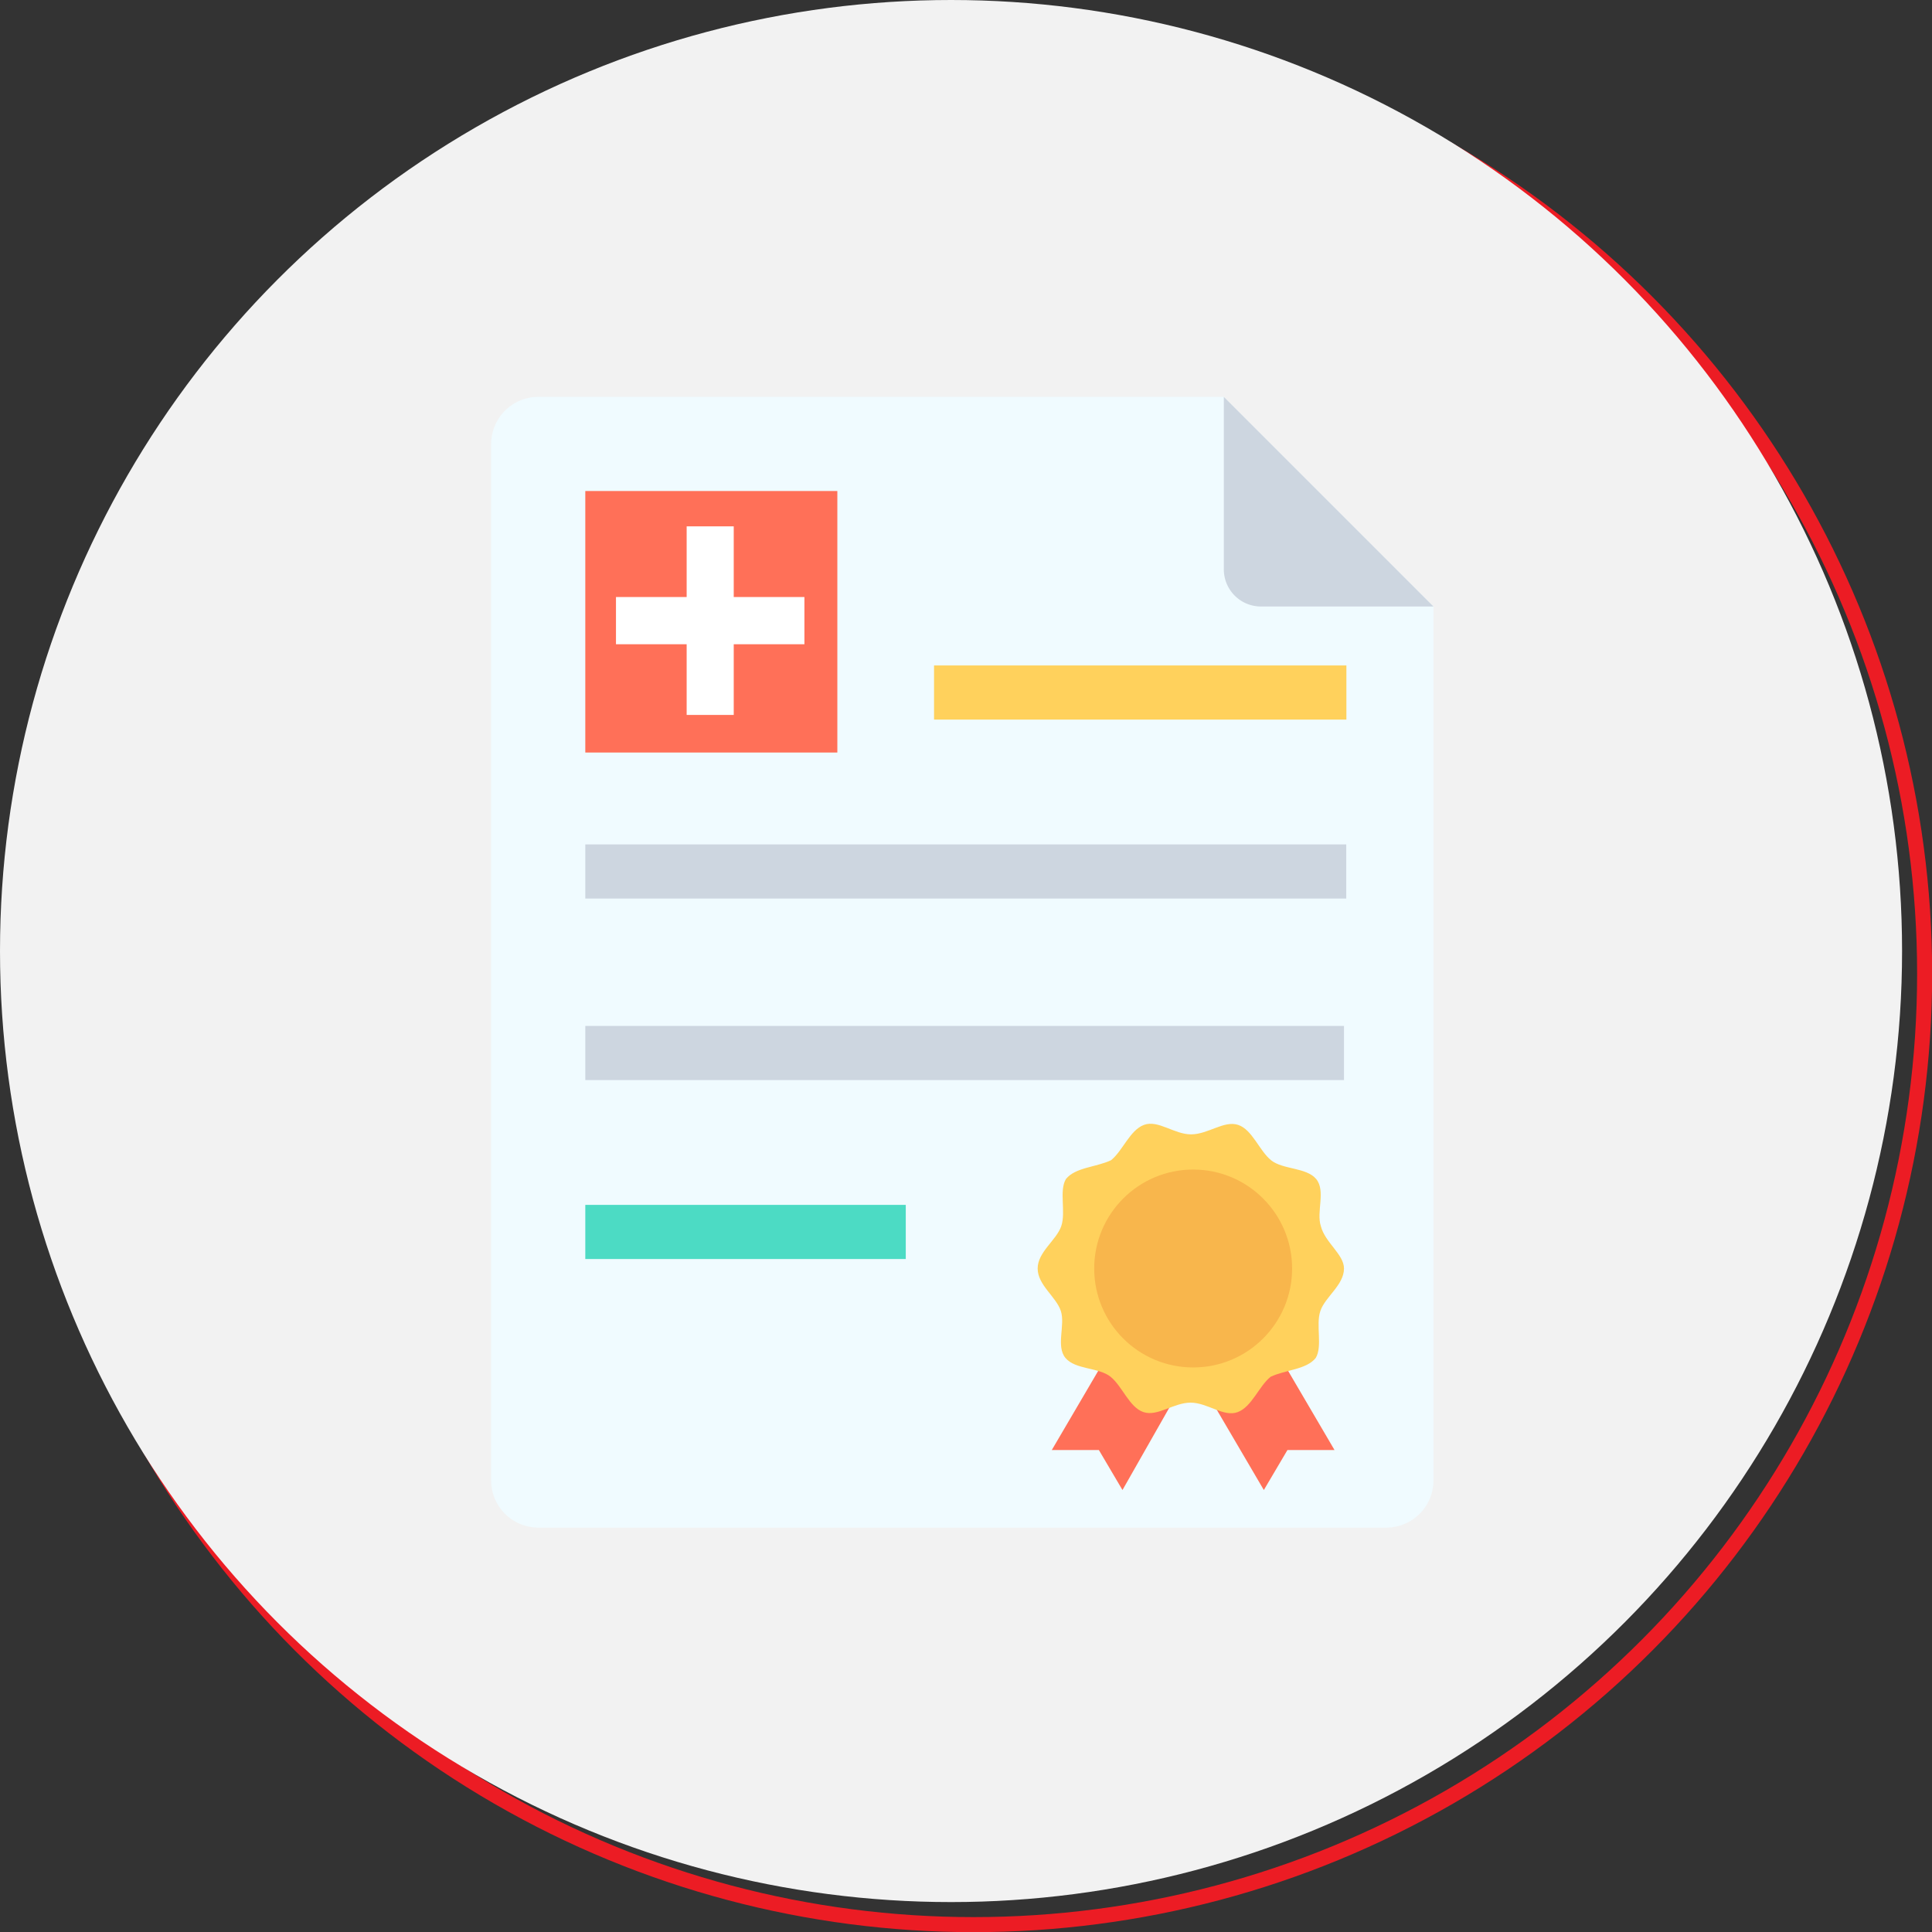 <svg xmlns="http://www.w3.org/2000/svg" viewBox="0 0 128.47 128.47"><rect x="0" y="0" width="128.47" height="128.47" fill="#333333" stroke="none"/><defs><style>.cls-1{fill:none;stroke:#ec1c24;stroke-miterlimit:10;}.cls-2{fill:#f2f2f2;}.cls-3{fill:#f0fbff;}.cls-4{fill:#cdd6e0;}.cls-5{fill:#ffd15c;}.cls-6{fill:#4cdbc4;}.cls-7{fill:#ff7058;}.cls-8{fill:#fff;}.cls-9{fill:#f8b64c;}</style></defs><title>Asset 18</title><g id="Layer_2" data-name="Layer 2"><g id="Layer_1-2" data-name="Layer 1"><circle class="cls-1" cx="64.74" cy="64.74" r="63.24"/><circle class="cls-2" cx="63.24" cy="63.24" r="63.24"/><path class="cls-3" d="M81.38,26.39H35.79a3.14,3.14,0,0,0-3.13,3.13V98.45a3.14,3.14,0,0,0,3.13,3.13h56.4a3.14,3.14,0,0,0,3.13-3.13V40.33Z"/><path class="cls-4" d="M81.38,37.82a2.47,2.47,0,0,0,2.51,2.51H95.32L81.38,26.39Z"/><rect class="cls-5" x="62.11" y="44.25" width="27.42" height="3.6"/><rect class="cls-4" x="38.92" y="56.15" width="50.6" height="3.6"/><rect class="cls-4" x="38.92" y="68.22" width="50.45" height="3.6"/><rect class="cls-6" x="38.92" y="80.12" width="21.31" height="3.6"/><rect class="cls-7" x="38.92" y="32.65" width="16.76" height="17.39"/><polygon class="cls-8" points="53.49 39.7 48.79 39.7 48.79 35 45.66 35 45.66 39.7 40.96 39.7 40.96 42.84 45.66 42.84 45.66 47.54 48.79 47.54 48.79 42.84 53.49 42.84 53.49 39.7"/><polygon class="cls-7" points="88.74 96.42 85.61 96.42 84.04 99.08 78.71 89.99 83.41 87.33 88.74 96.42"/><polygon class="cls-7" points="69.94 96.42 73.07 96.42 74.64 99.08 79.81 89.99 75.27 87.33 69.94 96.42"/><path class="cls-5" d="M89.37,84.35c0,1.1-1.25,1.88-1.57,2.82s.16,2.35-.31,3.13c-.63.78-2,.78-3,1.25-.78.63-1.25,2-2.19,2.35s-2-.63-3.13-.63-2.19.94-3.13.63-1.41-1.72-2.19-2.35-2.35-.47-3-1.25,0-2.19-.31-3.13S69,85.45,69,84.35s1.25-1.88,1.57-2.82-.16-2.35.31-3.13c.63-.78,2-.78,3-1.25.78-.63,1.25-2,2.19-2.35s2,.63,3.13.63,2.19-.94,3.13-.63,1.41,1.72,2.19,2.35,2.35.47,3,1.25,0,2.19.31,3.13C88.11,82.63,89.37,83.41,89.37,84.35Z"/><circle class="cls-9" cx="79.34" cy="84.35" r="6.58"/></g></g></svg>